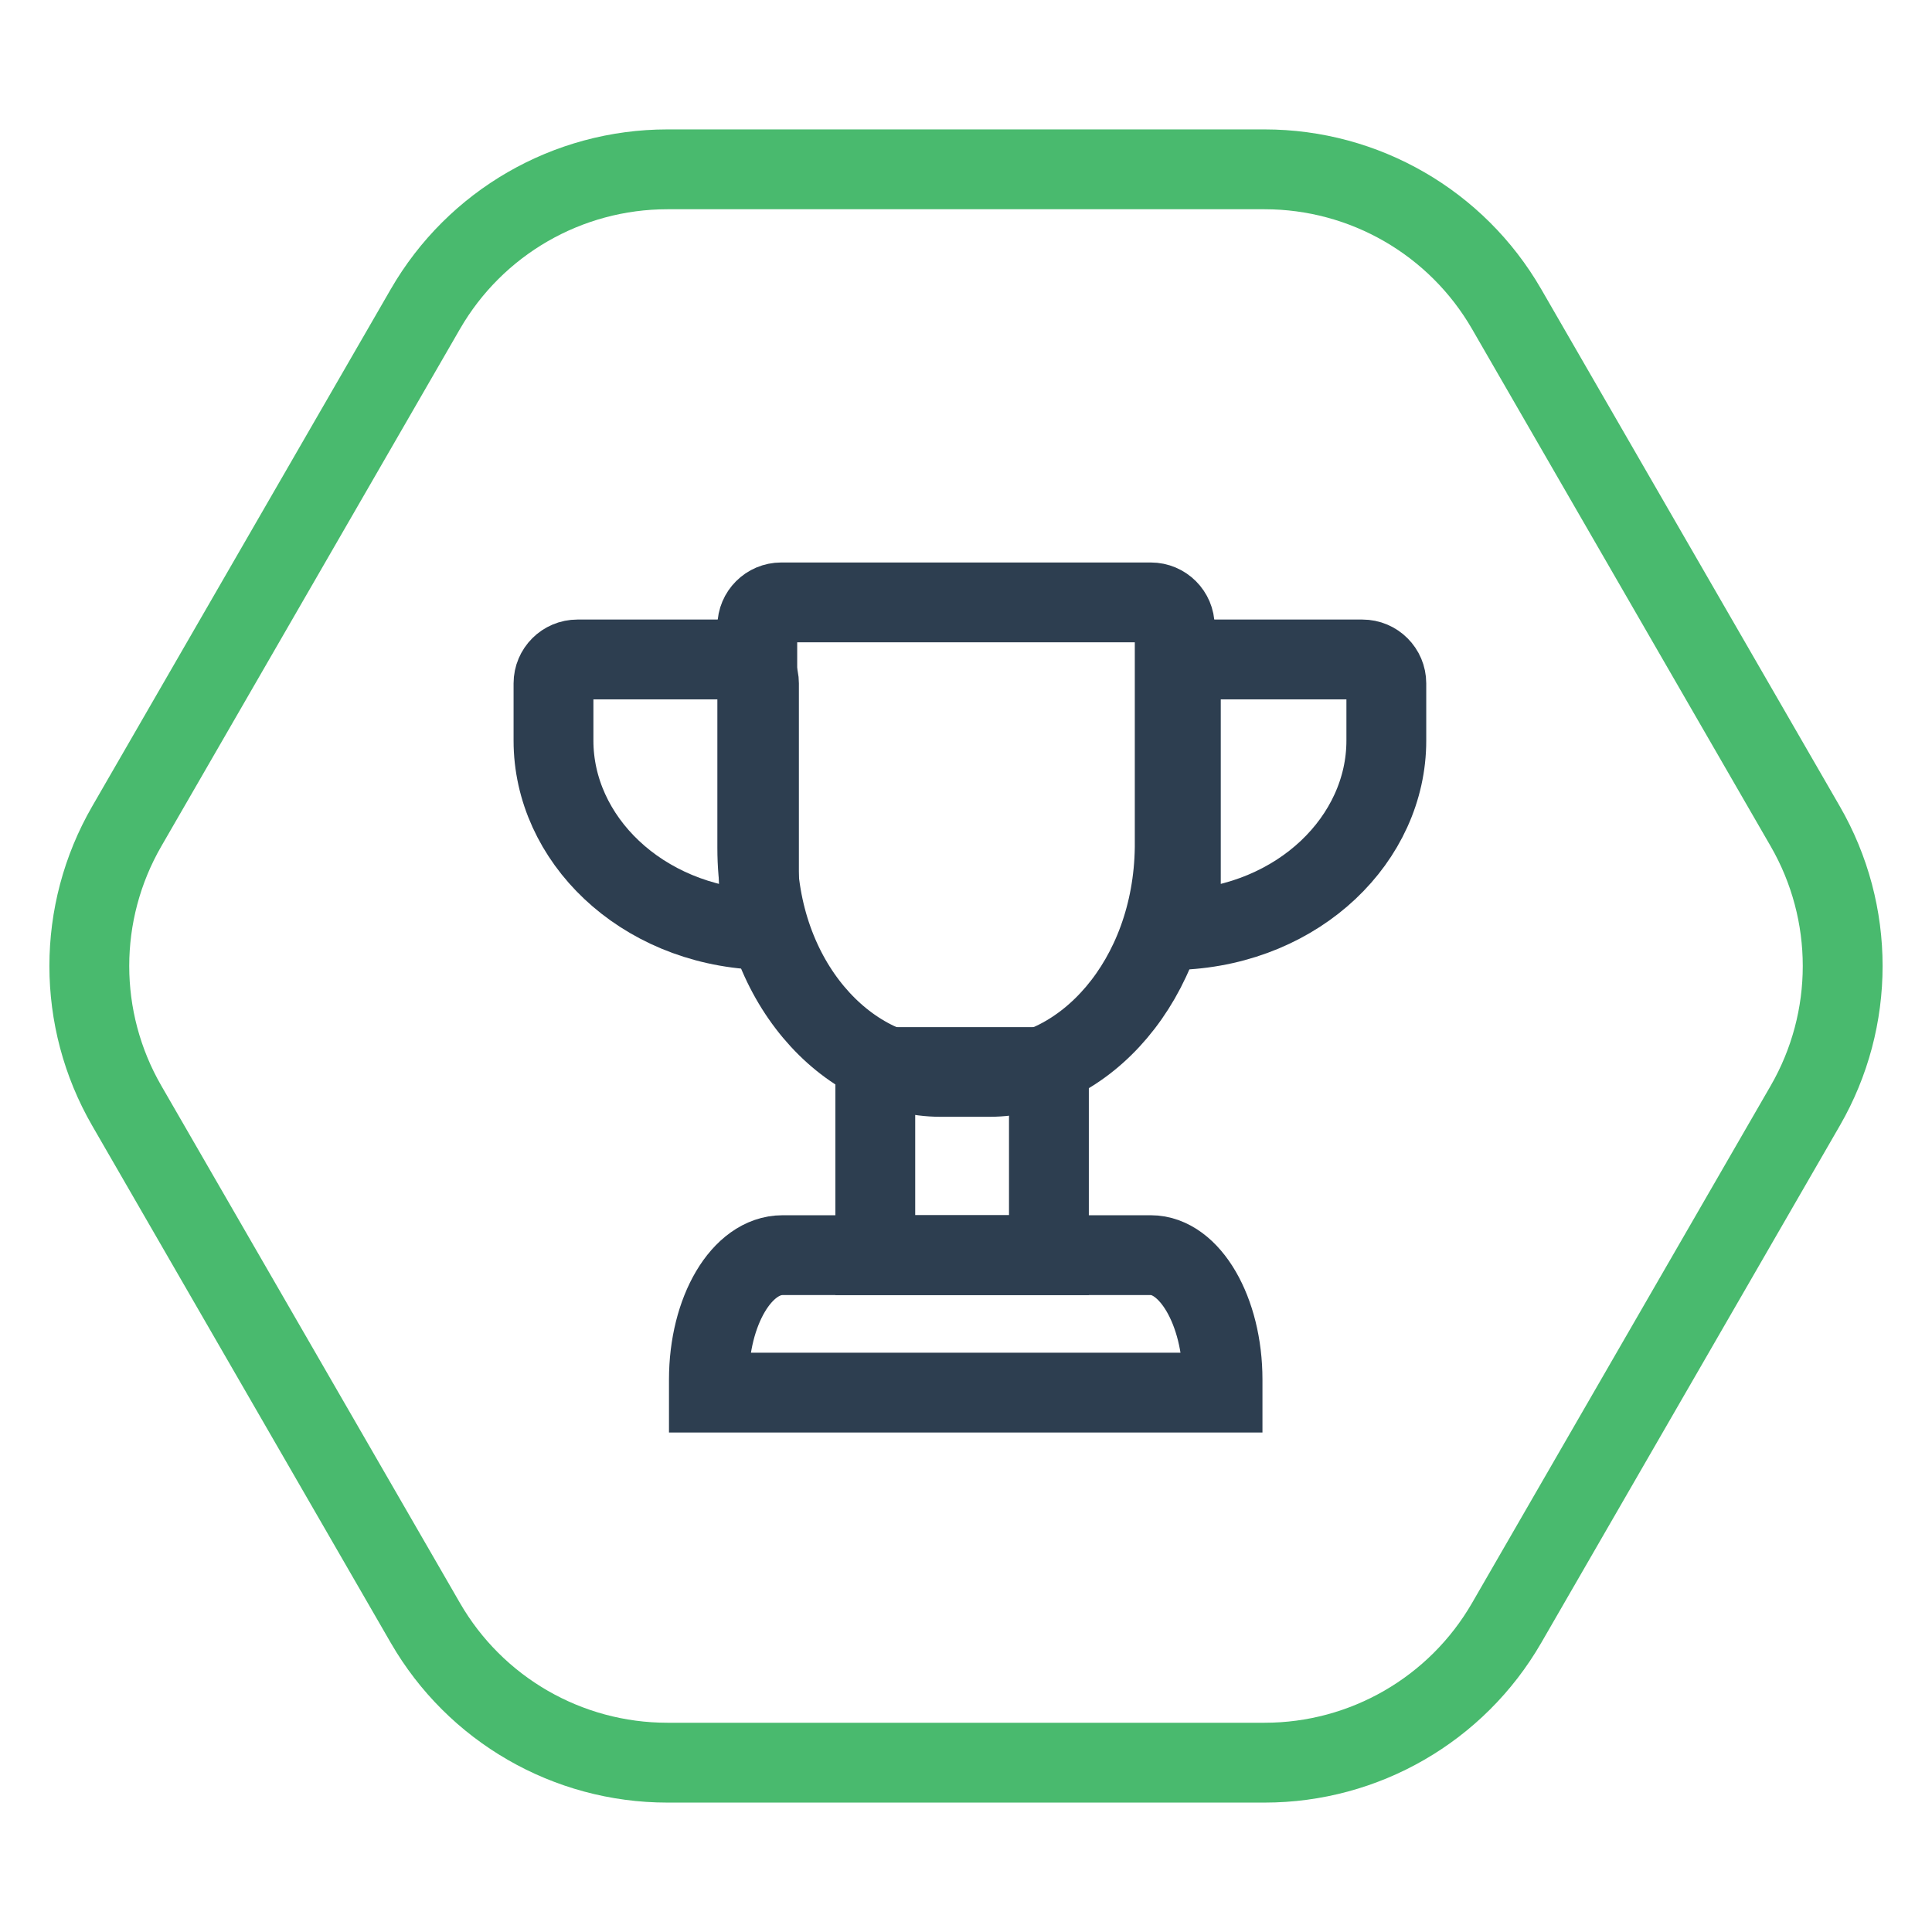 <svg width="121" height="121" viewBox="0 0 121 121" fill="none" xmlns="http://www.w3.org/2000/svg">
<path d="M113.061 51.75C116.188 57.164 116.188 63.836 113.061 69.25L94.358 101.645C91.232 107.059 85.455 110.395 79.203 110.395L41.797 110.395C35.545 110.395 29.768 107.059 26.642 101.645L7.939 69.25C4.812 63.836 4.812 57.164 7.939 51.75L26.642 19.355C29.768 13.941 35.545 10.605 41.797 10.605L79.203 10.605C85.455 10.605 91.232 13.941 94.358 19.355L113.061 51.75Z" stroke="#49BA6E" stroke-width="5"/>
<path d="M61.958 67.445H58.925C53.022 67.445 47.428 61.437 47.428 53.098V39.228C47.428 38.4 48.1 37.728 48.928 37.728H72.072C72.9 37.728 73.572 38.4 73.572 39.228V53.081C73.46 61.44 67.859 67.445 61.958 67.445Z" stroke="#2D3E50" stroke-width="5" stroke-miterlimit="10"/>
<path d="M65.693 66.829H54.819V78.61H65.693V66.829Z" stroke="#2D3E50" stroke-width="5" stroke-miterlimit="10"/>
<path d="M72.076 78.61H49.011C46.462 78.61 44.398 82.094 44.398 86.399V87.219H76.567V86.399C76.567 82.094 74.504 78.61 72.076 78.61Z" stroke="#2D3E50" stroke-width="5" stroke-miterlimit="10"/>
<path d="M34.665 46.386C34.665 52.506 40.085 57.898 47.534 58.238V42.802C47.534 41.973 46.862 41.302 46.034 41.302H36.165C35.336 41.302 34.665 41.973 34.665 42.802V46.386Z" stroke="#2D3E50" stroke-width="5" stroke-miterlimit="10"/>
<path d="M86.825 46.386C86.825 52.506 81.405 57.898 73.956 58.238V42.802C73.956 41.973 74.627 41.302 75.456 41.302H85.325C86.153 41.302 86.825 41.973 86.825 42.802V46.386Z" stroke="#2D3E50" stroke-width="5" stroke-miterlimit="10"/>
</svg>
